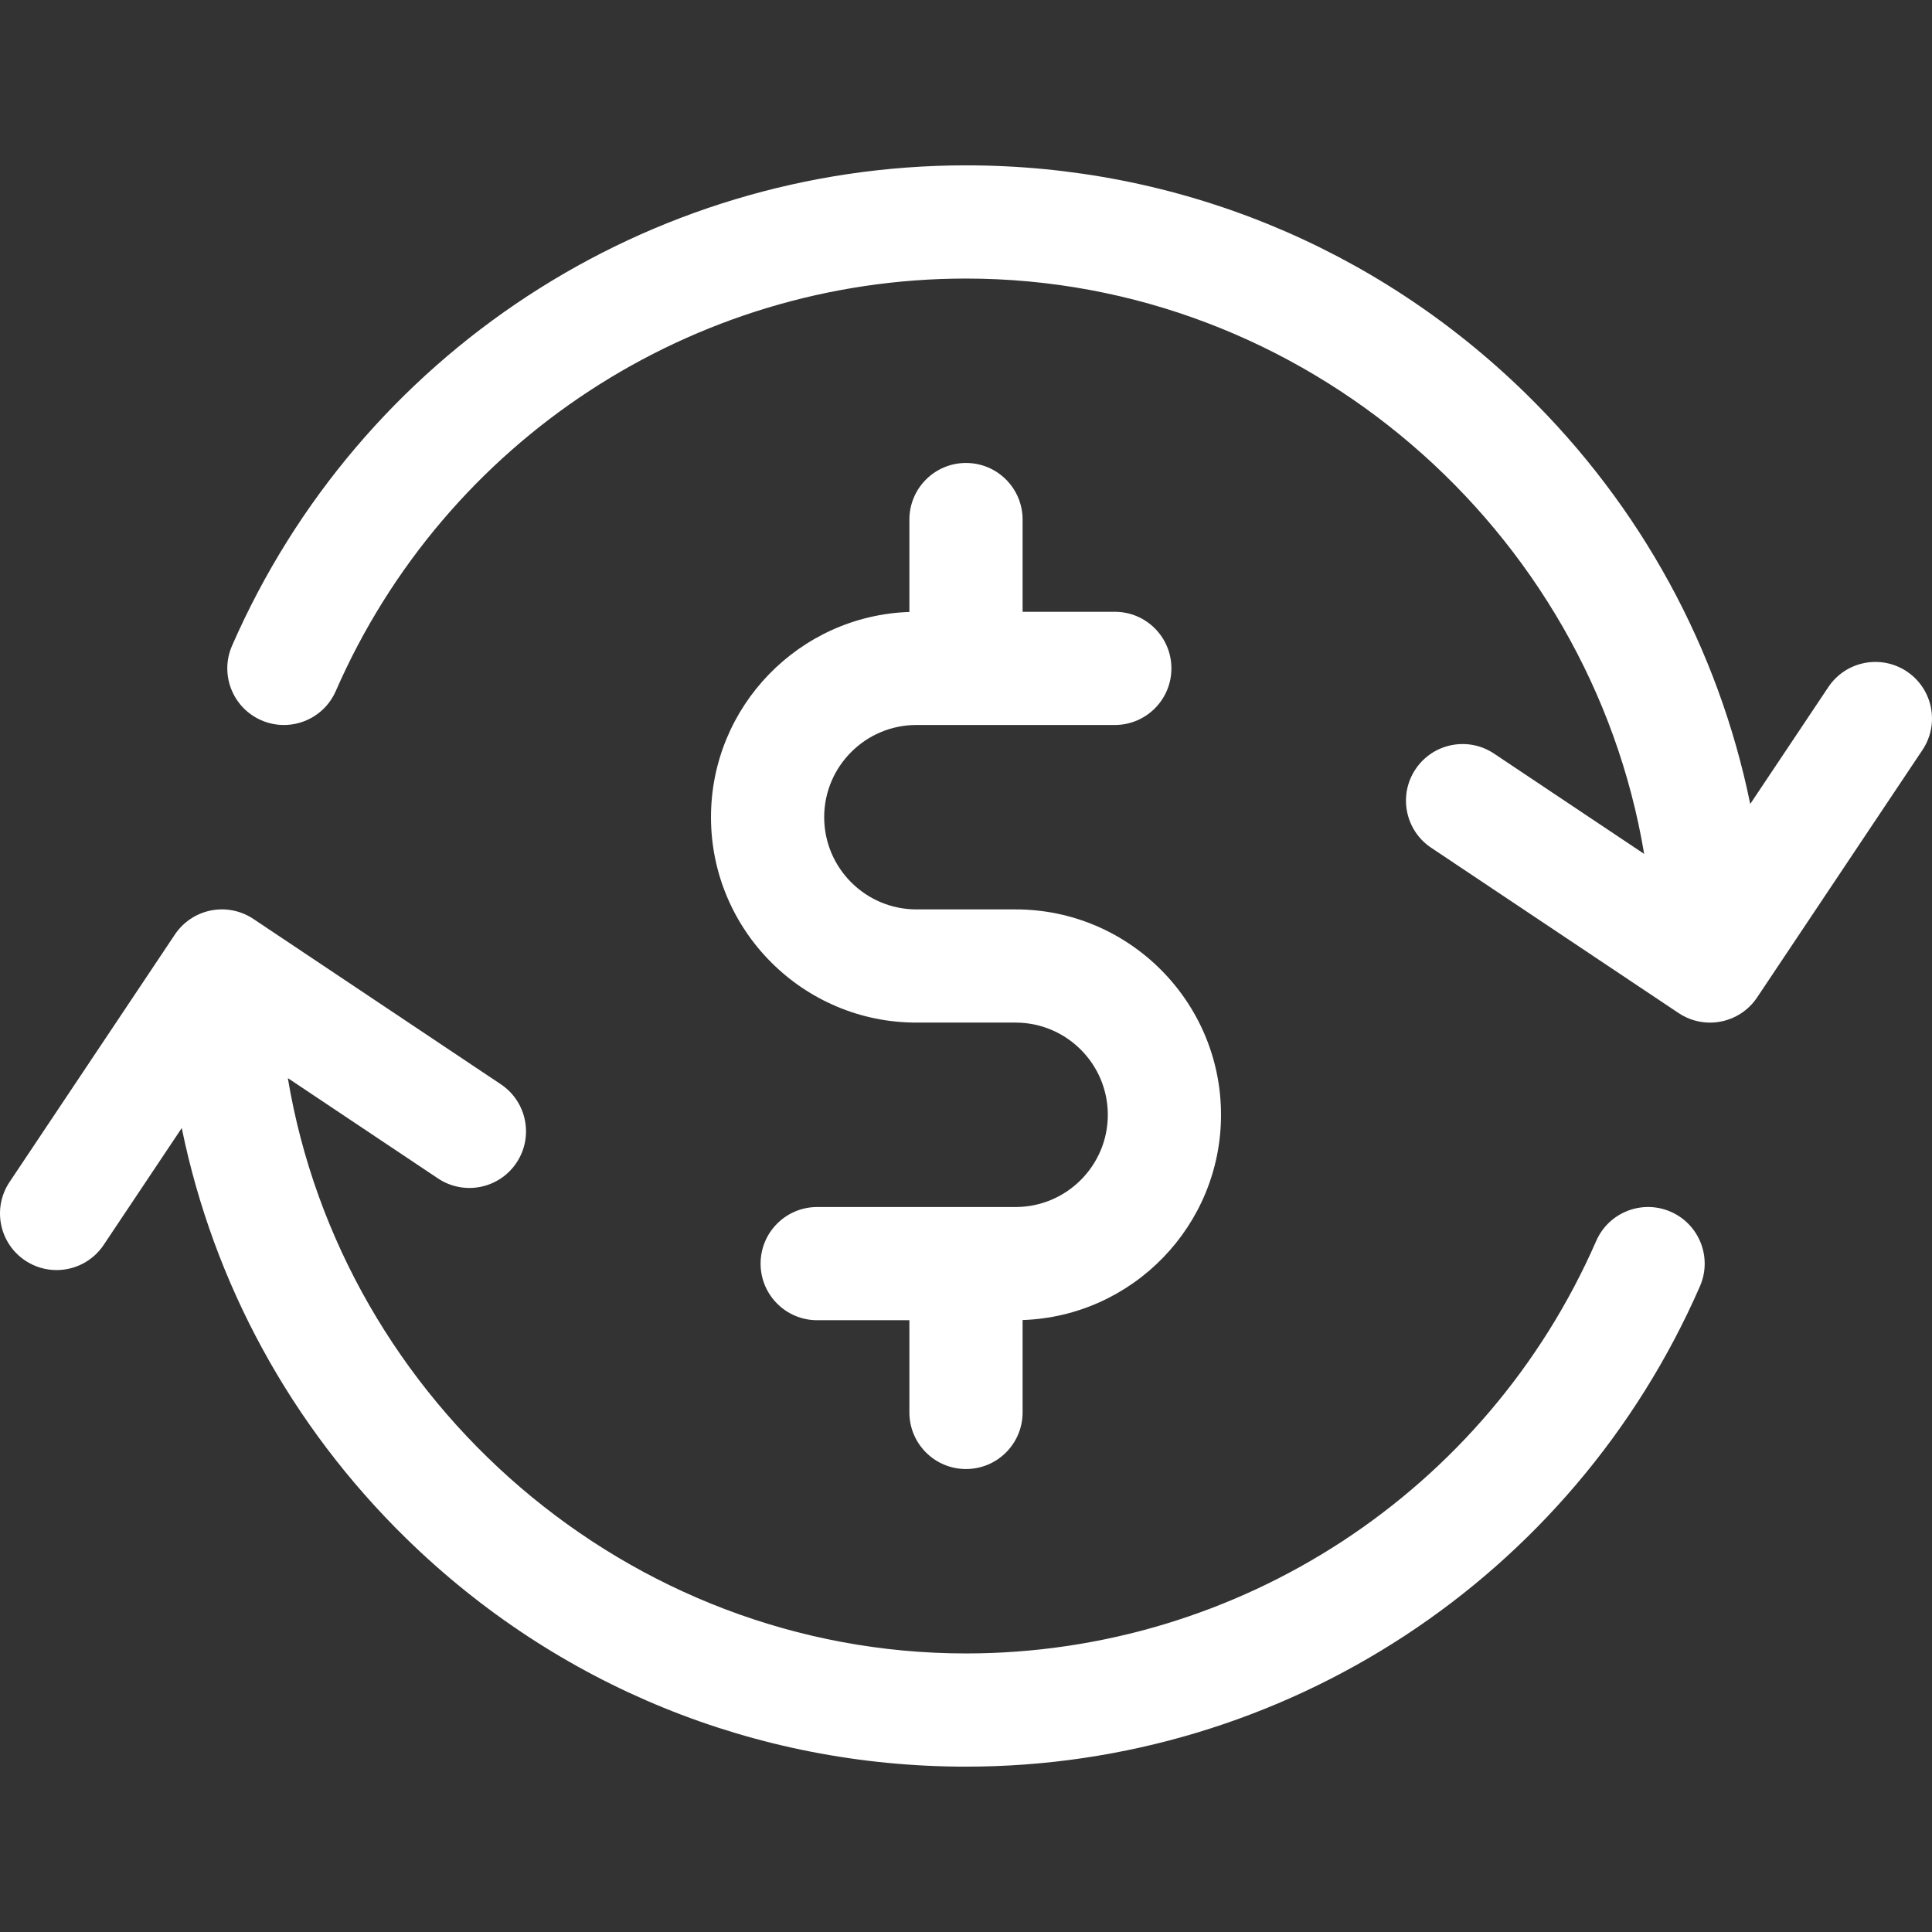 <svg fill="#fff" xmlns="http://www.w3.org/2000/svg" xmlns:xlink="http://www.w3.org/1999/xlink" version="1.1" xml:space="preserve" class="u-svg-content" viewBox="0 0 512 512" x="0px" y="0px" id="svg-5ea9" style="enable-background:new 0 0 512 512;"><rect x="0" y="0" width="512" height="512" fill="#333333" stroke="none"/><g><g><path d="M269.145,240.999h-26.292c-13.474,0-24.435-10.961-24.435-24.434c0-13.474,10.962-24.437,24.435-24.437h52.583    c8.284,0,15-6.716,15-15s-6.716-15-15-15h-24.437v-24.438c0-8.285-6.716-15.001-15-15.001c-8.284,0-15,6.716-15,15v24.484    c-29.159,0.983-52.581,24.995-52.581,54.39c0,30.015,24.42,54.434,54.435,54.434h26.292c13.475,0,24.438,10.963,24.438,24.439    c0,13.474-10.963,24.436-24.438,24.436h-52.582c-8.284,0-15,6.716-15,15s6.716,15,15,15h24.436v24.437c0,8.284,6.716,15,15,15    c8.284,0,15-6.716,15-15v-24.483c29.16-0.982,52.584-24.994,52.584-54.389C323.582,265.419,299.161,240.999,269.145,240.999z"></path>
</g>
</g><g><g><path d="M442.762,321.127c-7.59-3.318-16.434,0.148-19.751,7.739c-29.018,66.405-94.573,109.313-167.014,109.313    c-89.499,0-165.35-66.392-179.719-152.472l39.786,26.584c6.888,4.603,16.203,2.75,20.806-4.139    c4.603-6.888,2.749-16.203-4.139-20.806l-65.583-43.821c-3.308-2.21-7.358-3.013-11.26-2.24c-3.902,0.776-7.335,3.071-9.546,6.379    L2.529,313.247c-4.602,6.889-2.748,16.204,4.14,20.806c2.56,1.711,5.455,2.529,8.319,2.529c4.841,0,9.595-2.341,12.486-6.668    l20.692-30.972c8.42,41.121,28.882,78.841,59.51,108.786c39.874,38.983,92.548,60.453,148.322,60.453    c84.364,0,160.712-49.969,194.503-127.302C453.819,333.287,450.354,324.444,442.762,321.127z"></path>
</g>
</g><g><g><path d="M505.333,177.949c-6.89-4.602-16.204-2.749-20.806,4.139l-20.695,30.971c-8.42-41.122-28.882-78.842-59.51-108.787    c-39.874-38.983-92.549-60.453-148.323-60.453c-84.363,0-160.711,49.97-194.503,127.302c-3.317,7.591,0.148,16.434,7.739,19.751    s16.434-0.148,19.752-7.739c29.017-66.404,94.573-109.314,167.013-109.314c89.498,0,165.349,66.393,179.72,152.472l-39.786-26.582    c-6.889-4.604-16.203-2.749-20.806,4.139c-4.602,6.889-2.749,16.204,4.14,20.806l65.581,43.818    c2.56,1.711,5.455,2.529,8.319,2.529c4.842,0,9.594-2.34,12.485-6.668l43.818-65.577    C514.073,191.866,512.22,182.551,505.333,177.949z"></path>
</g>
</g></svg>